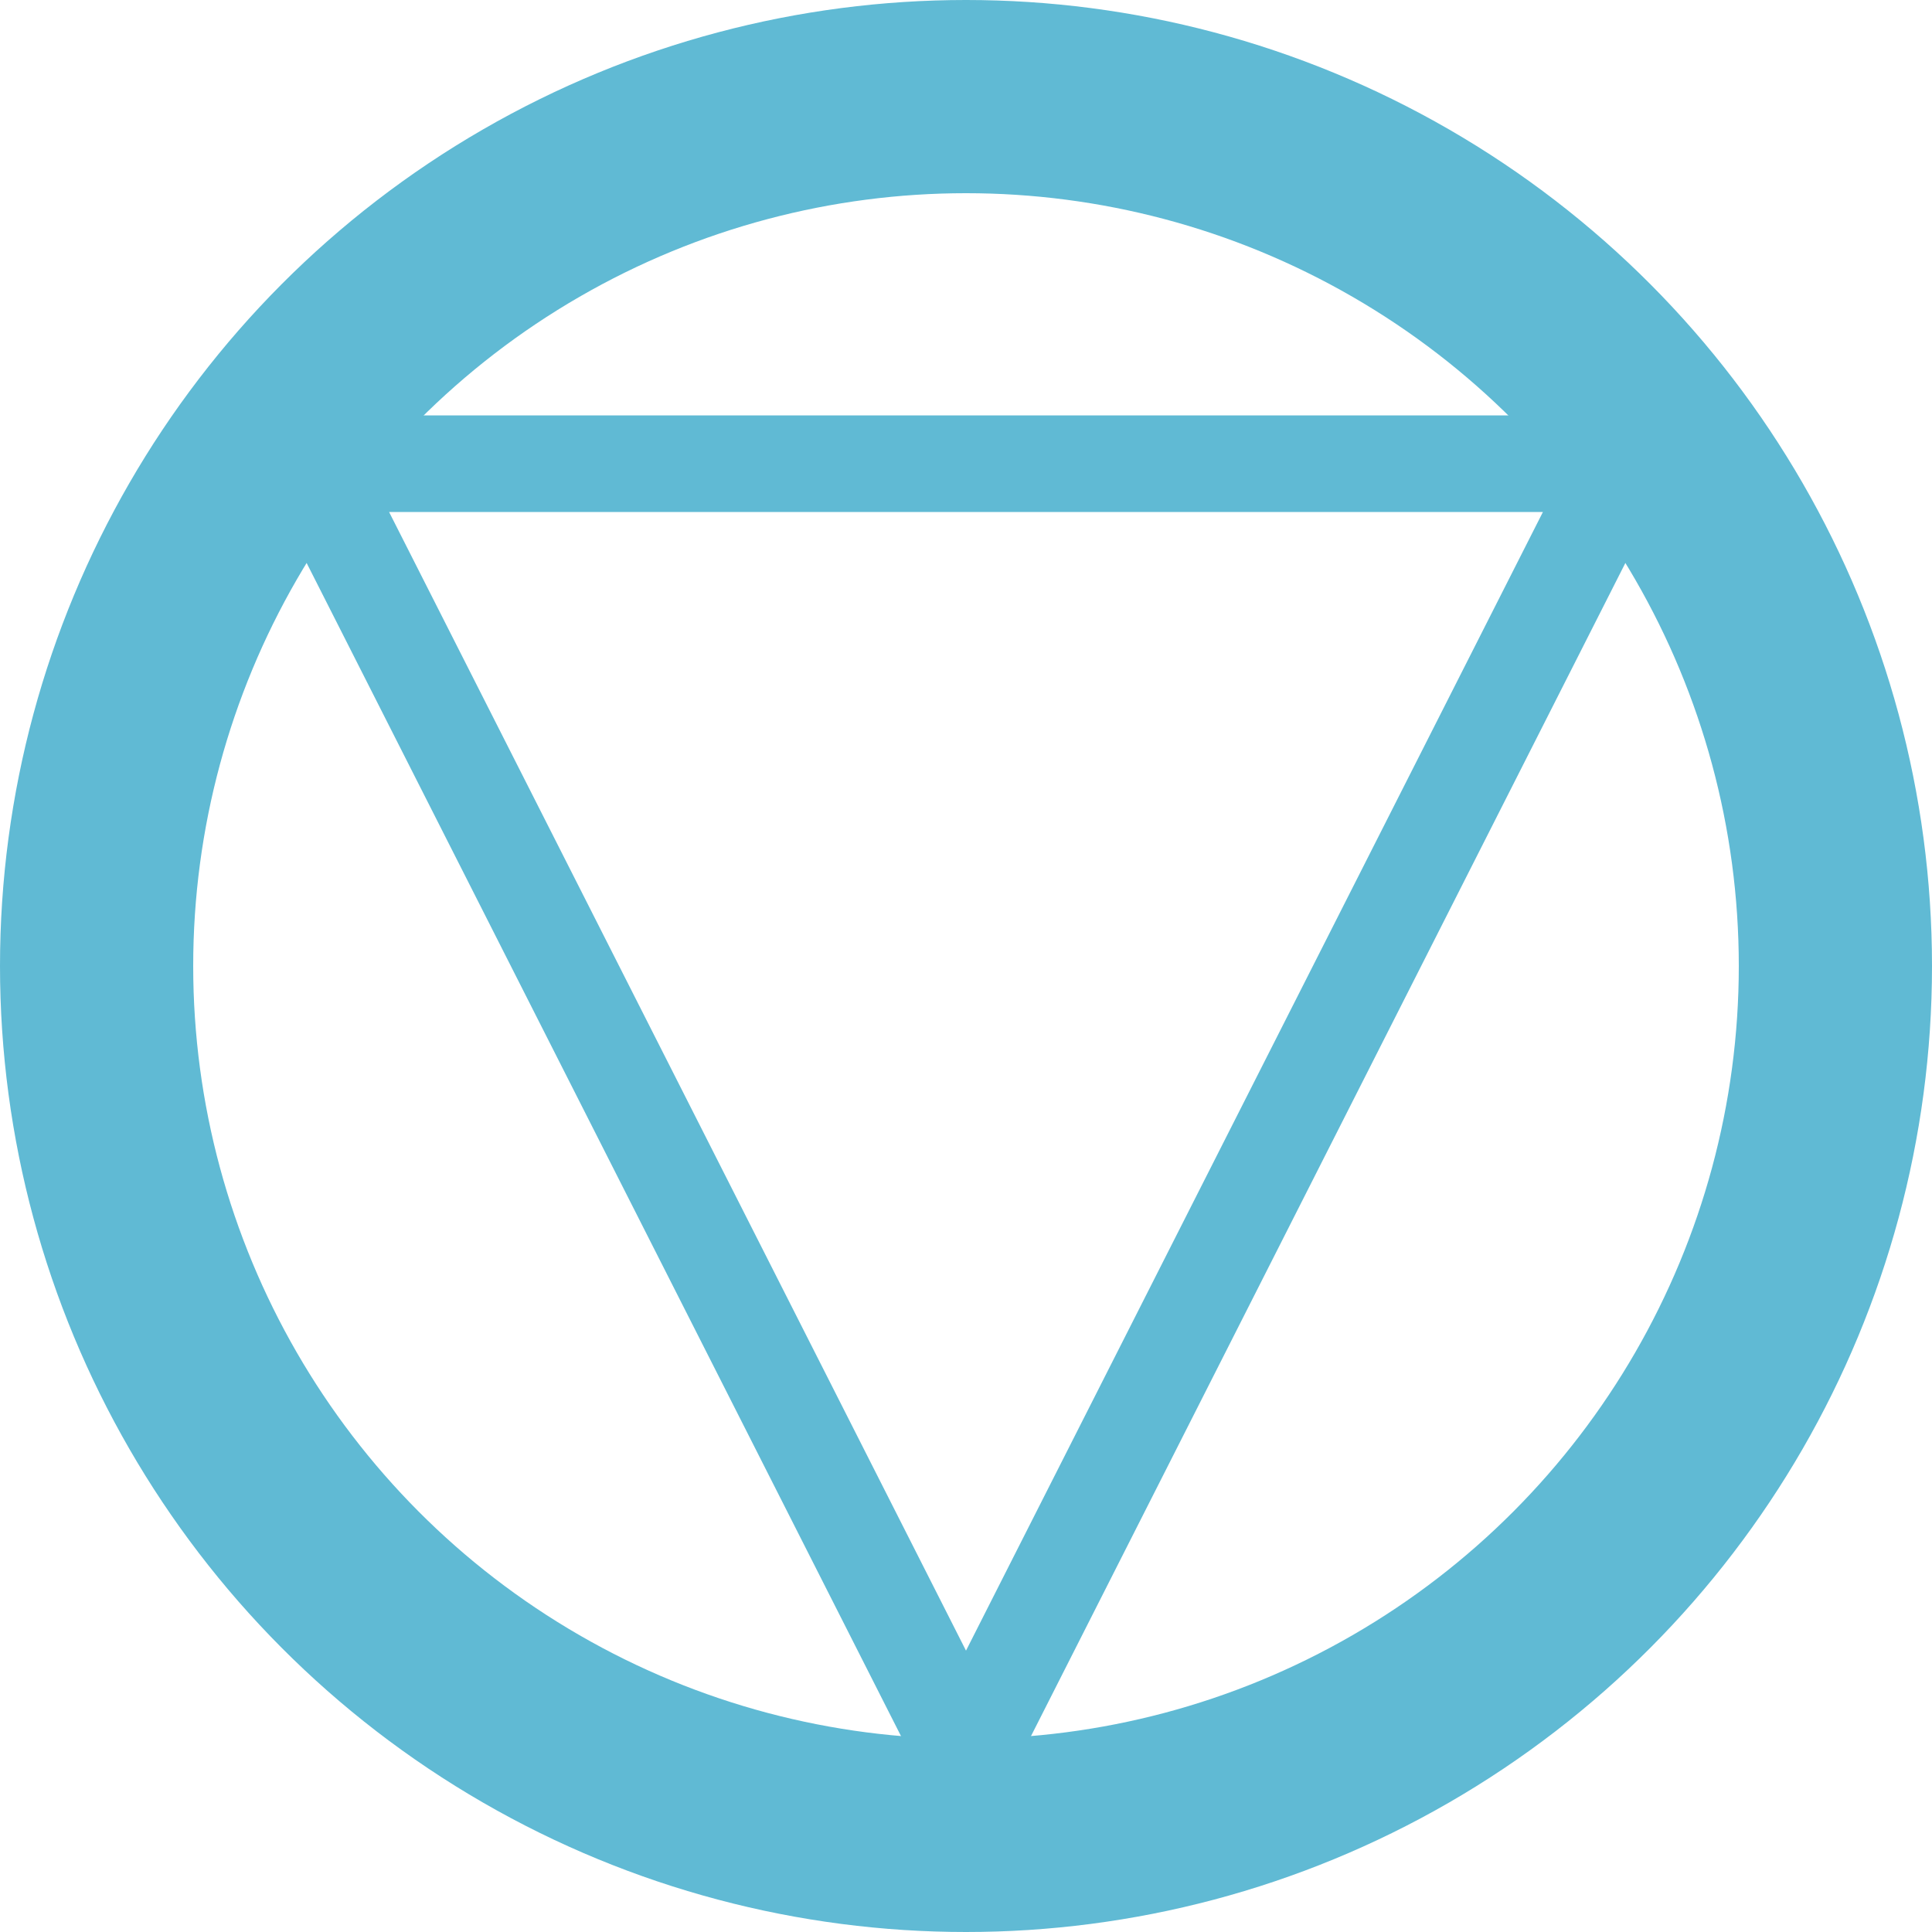 <svg width="200" height="200" viewBox="0 0 200 200" fill="none" xmlns="http://www.w3.org/2000/svg">
<g clip-path="url(#clip0_9_11)">
<circle cx="100" cy="100" r="90" stroke="#60BAD4" stroke-width="20"/>
<path d="M167.861 48L100 181.937L32.139 48L167.861 48Z" stroke="#60BAD4" stroke-width="10" stroke-linejoin="round"/>
</g>
<defs>
<clipPath id="clip0_9_11">
<rect width="200" height="200" fill="white"/>
</clipPath>
</defs>
</svg>

